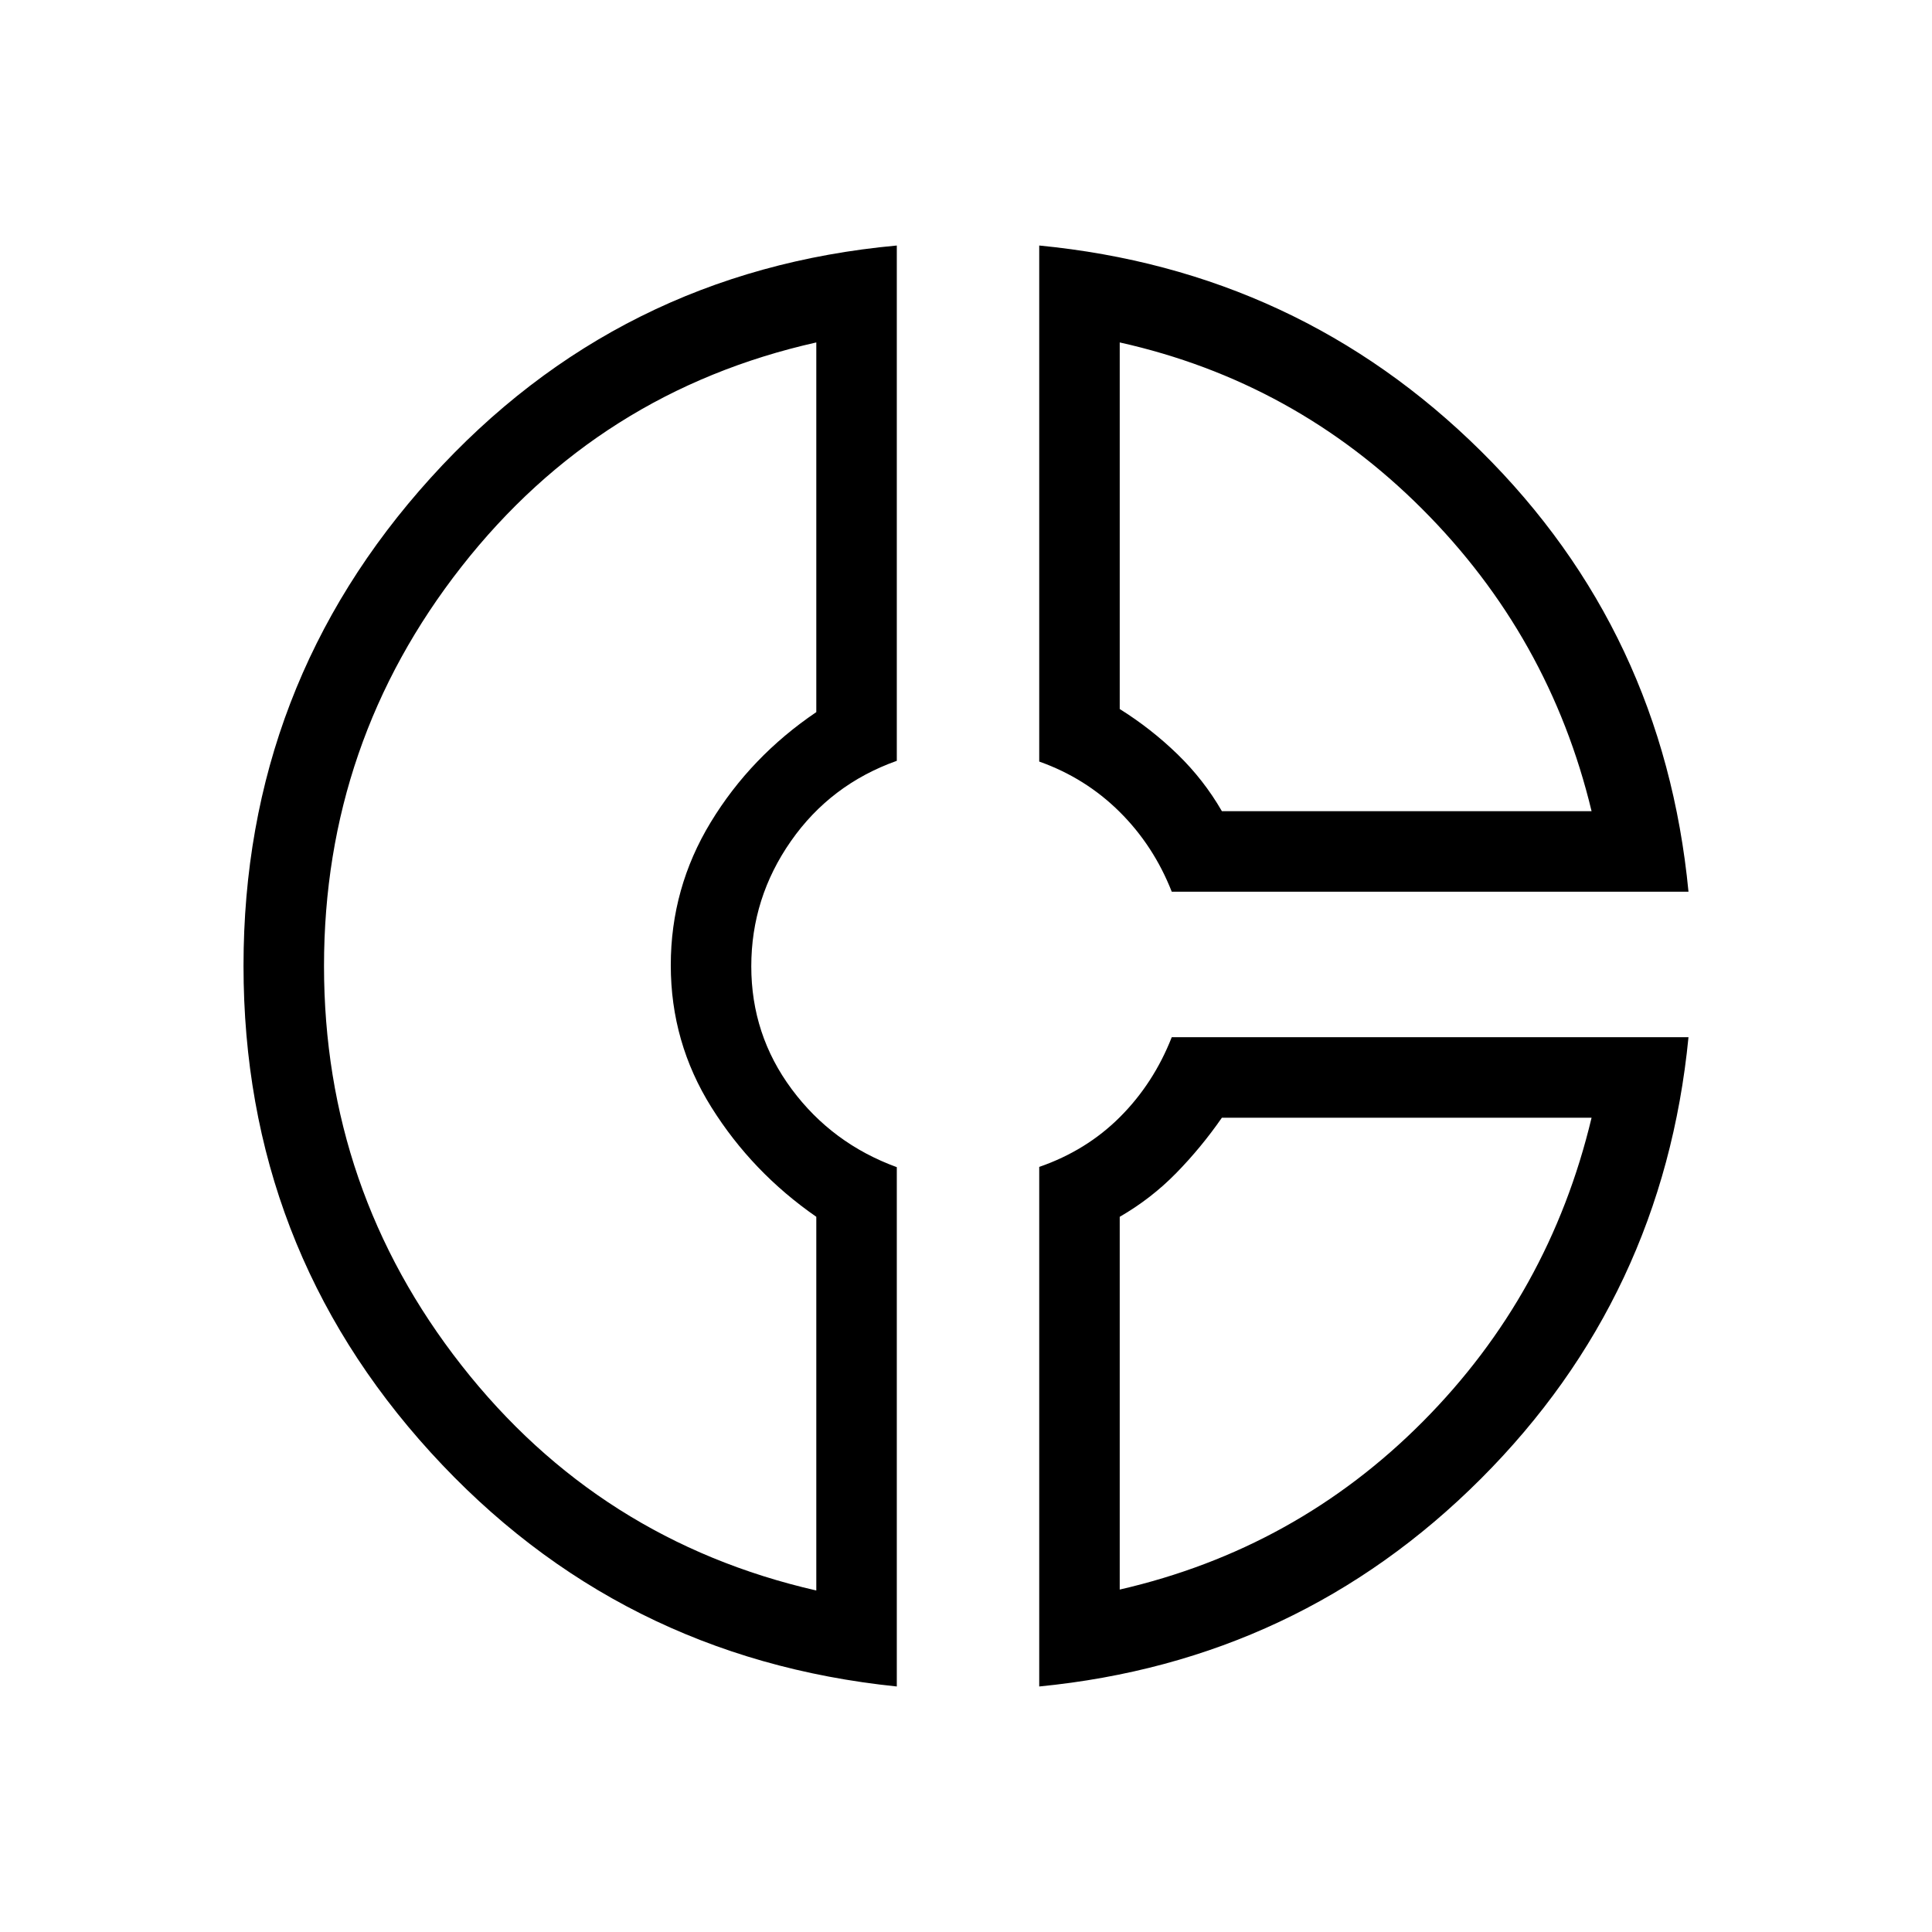 <svg xmlns="http://www.w3.org/2000/svg" height="24" viewBox="0 -960 960 960" width="24"><path d="M516.385-838q128.93 12.497 219.542 102.21T839-516.923H582.231q-9-22.923-25.962-39.731-16.961-16.808-39.884-24.933V-838Zm40 48.154v182.153q15.615 9.77 28.692 22.462t22.077 28.308h183.692q-20.923-86.923-84.231-150.231-63.307-63.307-150.23-82.692ZM445.615-838v256.049q-32.923 11.72-52.615 39.908-19.692 28.188-19.692 62.192 0 34.005 20.077 61.043 20.076 27.039 52.23 38.768V-122Q307-136.231 214-238.308q-93-102.077-93-241.785t93-242.462Q307-825.308 445.615-838Zm-40 48.154q-107.923 24.231-176.269 111.385Q161-591.308 161-480t68.346 198.461q68.346 87.154 176.269 111.847v-185.692q-31.846-22.077-52.077-54.347-20.231-32.269-20.231-70.654 0-38.384 19.847-71.038 19.846-32.654 52.461-54.731v-183.692Zm176.616 345.231H839q-12.616 128.866-103.183 219.432Q645.251-134.616 516.385-122v-258.169q23.46-8.124 40.153-24.824 16.693-16.699 25.693-39.622Zm24.923 40q-10.308 14.846-22.731 27.538-12.423 12.693-28.038 21.693v185.23Q644.077-190.308 707-253.615q62.923-63.308 83.846-151H607.154Zm-273.847-75.154Zm273.847-77.154Zm0 152.308Z"/></svg>